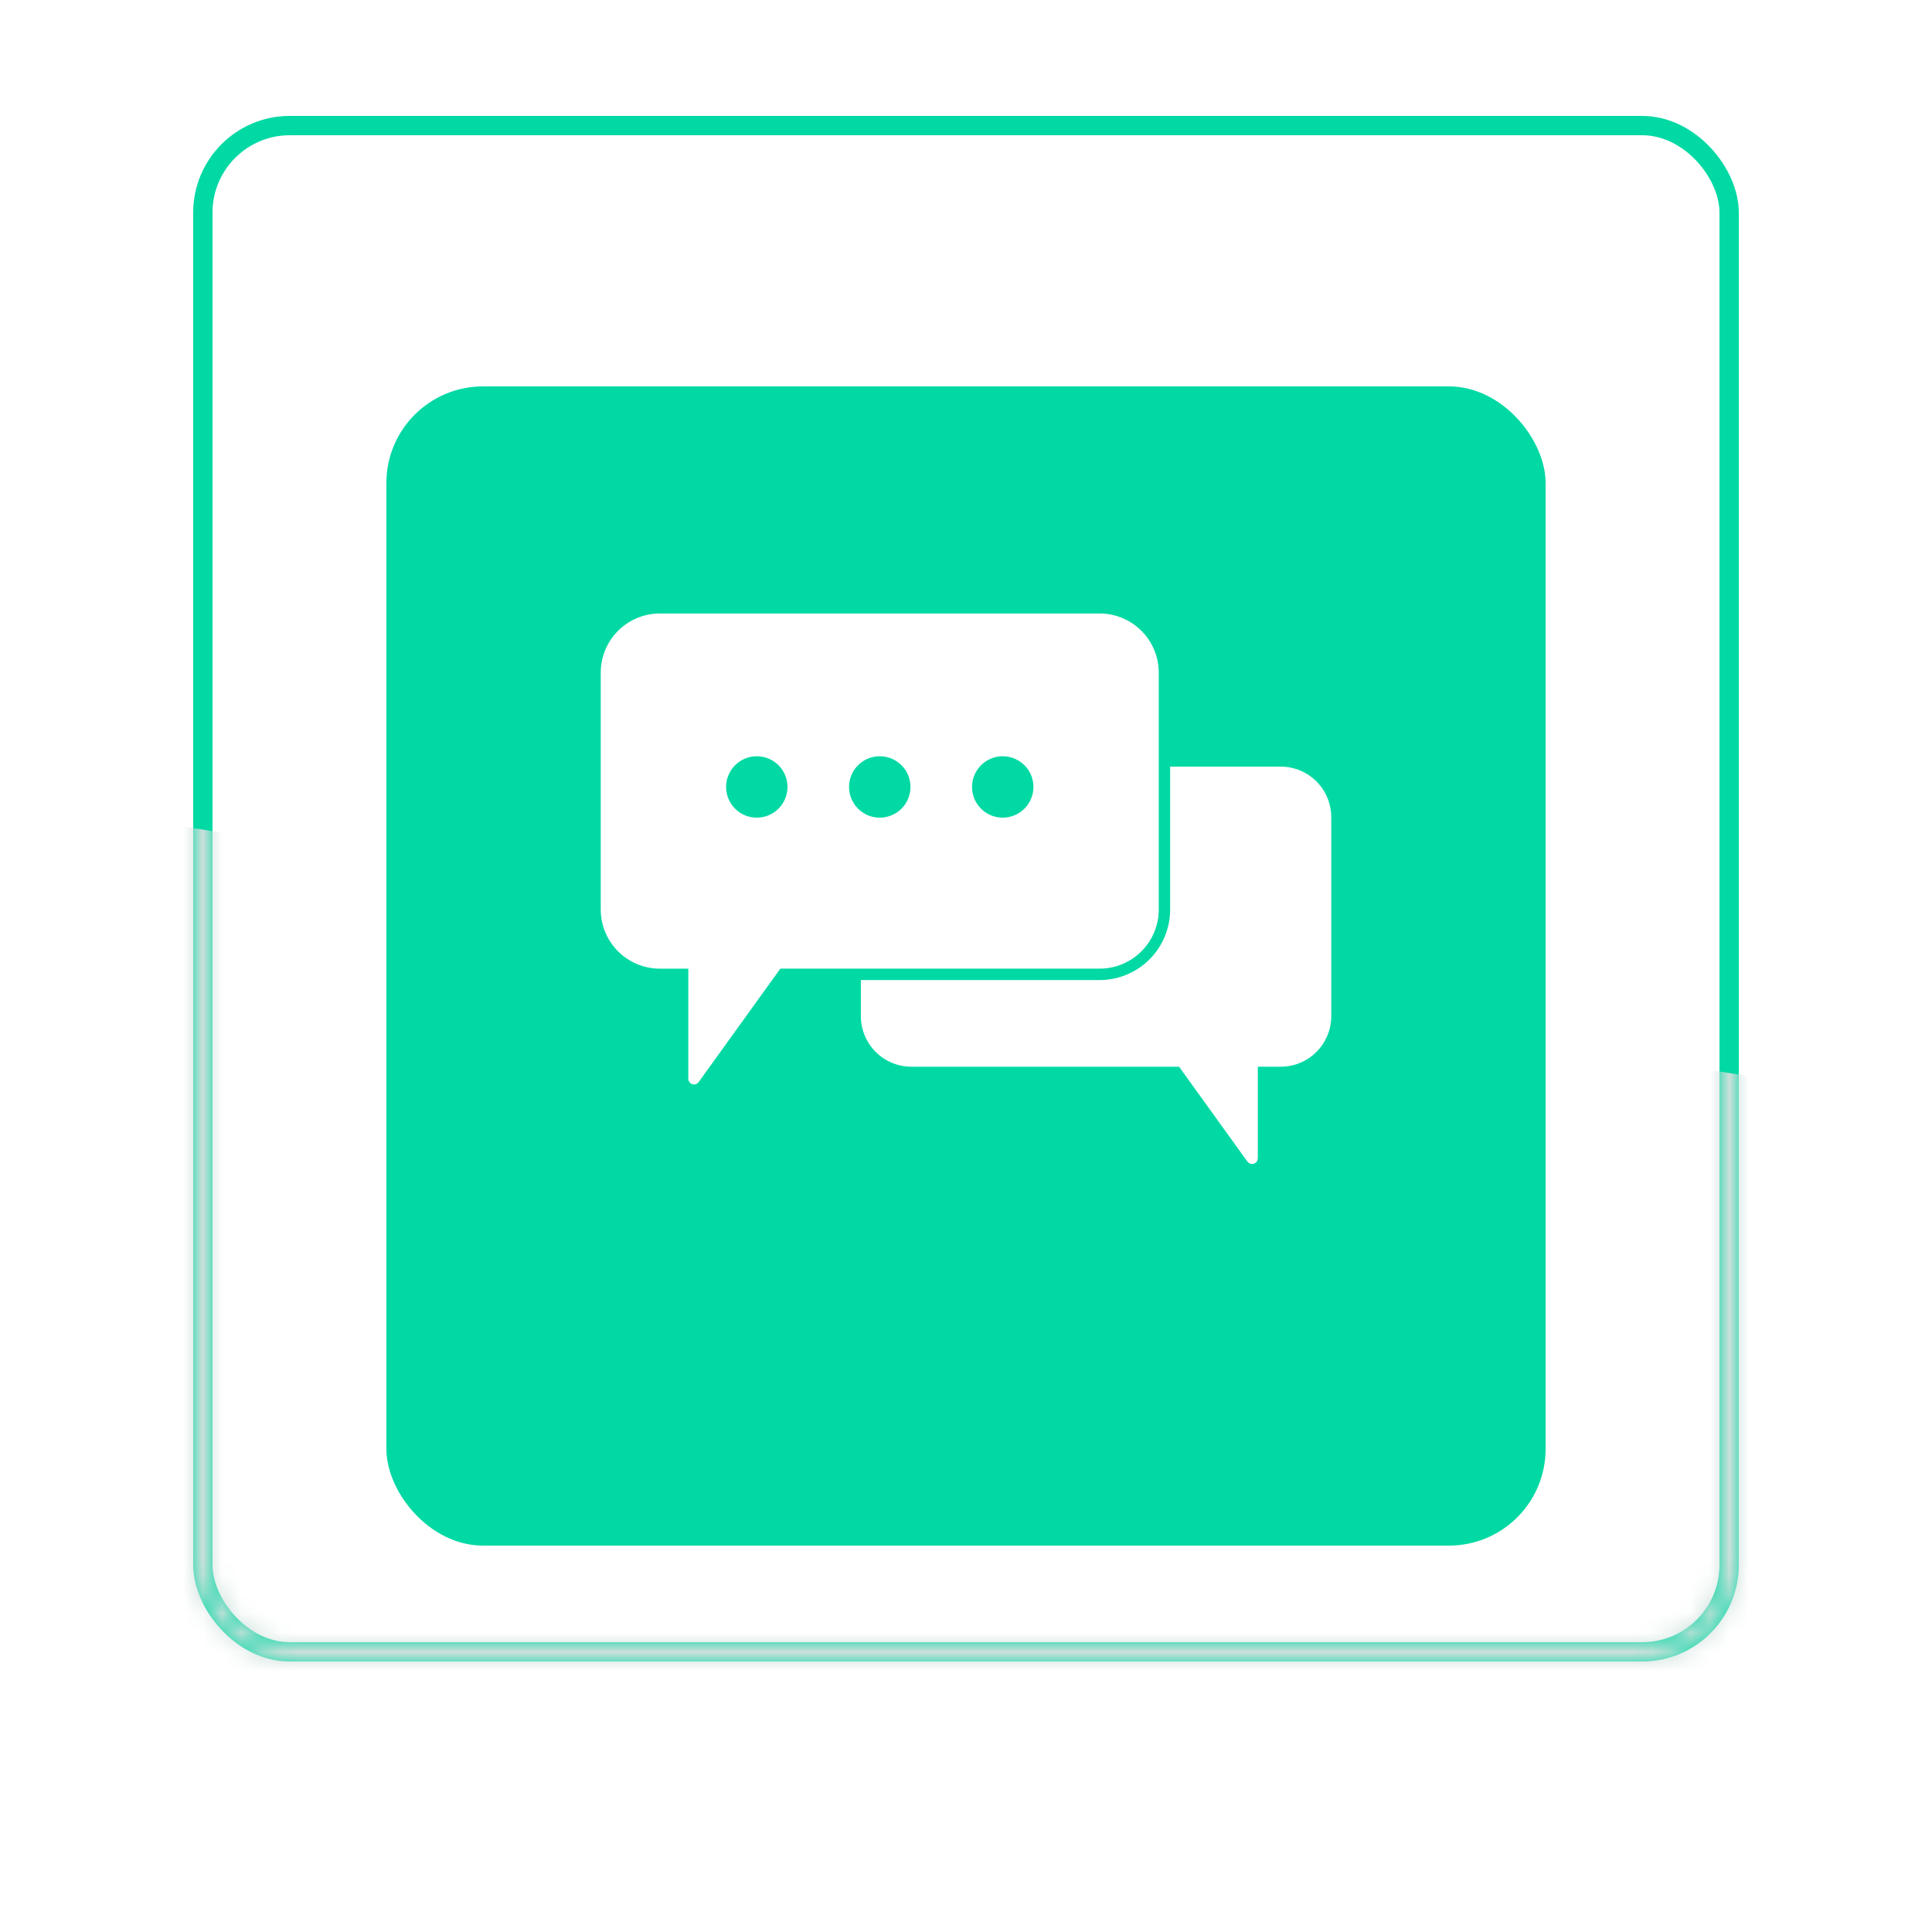 <svg width="100" height="100" viewBox="0 0 100 100" fill="none" xmlns="http://www.w3.org/2000/svg">
<rect x="10.5" y="6.5" width="79" height="79" rx="4.5" stroke="#00D9A4"/>
<mask id="mask0_500_3" style="mask-type:alpha" maskUnits="userSpaceOnUse" x="10" y="6" width="80" height="80">
<rect x="10.5" y="6.5" width="79" height="79" rx="4.5" stroke="#00D9A4"/>
</mask>
<g mask="url(#mask0_500_3)">
<path d="M-4.703 40.516C-5.87 47.836 -5.584 55.314 -3.862 62.523C-2.139 69.732 0.987 76.532 5.337 82.533C9.687 88.534 15.177 93.62 21.493 97.499C27.809 101.379 34.827 103.977 42.146 105.144C49.466 106.311 56.944 106.026 64.153 104.303C71.362 102.58 78.162 99.455 84.163 95.104C90.164 90.754 95.25 85.264 99.129 78.948C103.009 72.632 105.607 65.615 106.774 58.295L51.036 49.406L-4.703 40.516Z" fill="#CCE0DB"/>
</g>
<g filter="url(#filter0_d_500_3)">
<rect x="20" y="16" width="60" height="60" rx="5" fill="#00D9A4"/>
</g>
<path d="M66.292 39.68H60.566V47.08C60.566 48.047 60.181 48.974 59.497 49.658C58.813 50.342 57.886 50.727 56.918 50.728H44.558V52.595C44.558 53.289 44.833 53.954 45.323 54.445C45.814 54.936 46.479 55.212 47.172 55.213H61.028L64.568 60.126C64.596 60.163 64.632 60.194 64.674 60.215C64.716 60.236 64.762 60.247 64.809 60.247C64.84 60.247 64.87 60.243 64.9 60.235C64.96 60.215 65.011 60.177 65.048 60.126C65.084 60.075 65.104 60.014 65.104 59.951V55.213H66.294C66.988 55.211 67.652 54.935 68.141 54.444C68.631 53.953 68.906 53.288 68.906 52.595V42.297C68.906 41.603 68.63 40.939 68.14 40.448C67.65 39.957 66.985 39.681 66.292 39.68Z" fill="white"/>
<path d="M56.918 31.754H34.153C33.342 31.755 32.564 32.077 31.991 32.651C31.417 33.224 31.095 34.002 31.094 34.813V47.079C31.095 47.89 31.417 48.667 31.991 49.241C32.564 49.815 33.342 50.137 34.153 50.138H35.627V55.837C35.627 55.899 35.647 55.96 35.684 56.01C35.721 56.06 35.773 56.098 35.832 56.117C35.891 56.136 35.955 56.136 36.015 56.116C36.074 56.097 36.126 56.059 36.162 56.009L40.39 50.137H56.918C57.729 50.136 58.507 49.814 59.08 49.24C59.654 48.666 59.976 47.889 59.977 47.078V34.813C59.976 34.002 59.654 33.224 59.08 32.651C58.507 32.077 57.729 31.755 56.918 31.754ZM39.172 42.322C38.858 42.322 38.55 42.229 38.289 42.054C38.028 41.88 37.824 41.632 37.704 41.341C37.583 41.051 37.552 40.731 37.613 40.423C37.675 40.115 37.826 39.831 38.048 39.609C38.27 39.387 38.554 39.236 38.862 39.174C39.17 39.113 39.49 39.145 39.78 39.265C40.07 39.385 40.319 39.589 40.493 39.85C40.668 40.111 40.761 40.419 40.761 40.733C40.761 41.154 40.593 41.558 40.295 41.856C39.997 42.154 39.593 42.322 39.172 42.322ZM45.537 42.322C45.222 42.322 44.915 42.229 44.654 42.054C44.392 41.88 44.189 41.632 44.069 41.341C43.948 41.051 43.917 40.731 43.978 40.423C44.039 40.115 44.191 39.831 44.413 39.609C44.635 39.387 44.919 39.236 45.227 39.174C45.535 39.113 45.855 39.145 46.145 39.265C46.435 39.385 46.684 39.589 46.858 39.85C47.033 40.111 47.126 40.419 47.126 40.733C47.126 41.155 46.958 41.559 46.66 41.857C46.361 42.155 45.957 42.322 45.535 42.322H45.537ZM51.902 42.322C51.587 42.322 51.28 42.229 51.019 42.054C50.757 41.88 50.554 41.632 50.433 41.341C50.313 41.051 50.282 40.731 50.343 40.423C50.404 40.115 50.556 39.831 50.778 39.609C51 39.387 51.283 39.236 51.592 39.174C51.9 39.113 52.219 39.145 52.51 39.265C52.8 39.385 53.048 39.589 53.223 39.85C53.398 40.111 53.491 40.419 53.491 40.733C53.49 41.155 53.323 41.559 53.024 41.857C52.726 42.155 52.322 42.322 51.9 42.322H51.902Z" fill="white"/>
<defs>
<filter id="filter0_d_500_3" x="0" y="0" width="100" height="100" filterUnits="userSpaceOnUse" color-interpolation-filters="sRGB">
<feFlood flood-opacity="0" result="BackgroundImageFix"/>
<feColorMatrix in="SourceAlpha" type="matrix" values="0 0 0 0 0 0 0 0 0 0 0 0 0 0 0 0 0 0 127 0" result="hardAlpha"/>
<feOffset dy="4"/>
<feGaussianBlur stdDeviation="10"/>
<feComposite in2="hardAlpha" operator="out"/>
<feColorMatrix type="matrix" values="0 0 0 0 0.099 0 0 0 0 0.35 0 0 0 0 0.291 0 0 0 0.08 0"/>
<feBlend mode="normal" in2="BackgroundImageFix" result="effect1_dropShadow_500_3"/>
<feBlend mode="normal" in="SourceGraphic" in2="effect1_dropShadow_500_3" result="shape"/>
</filter>
</defs>
</svg>
